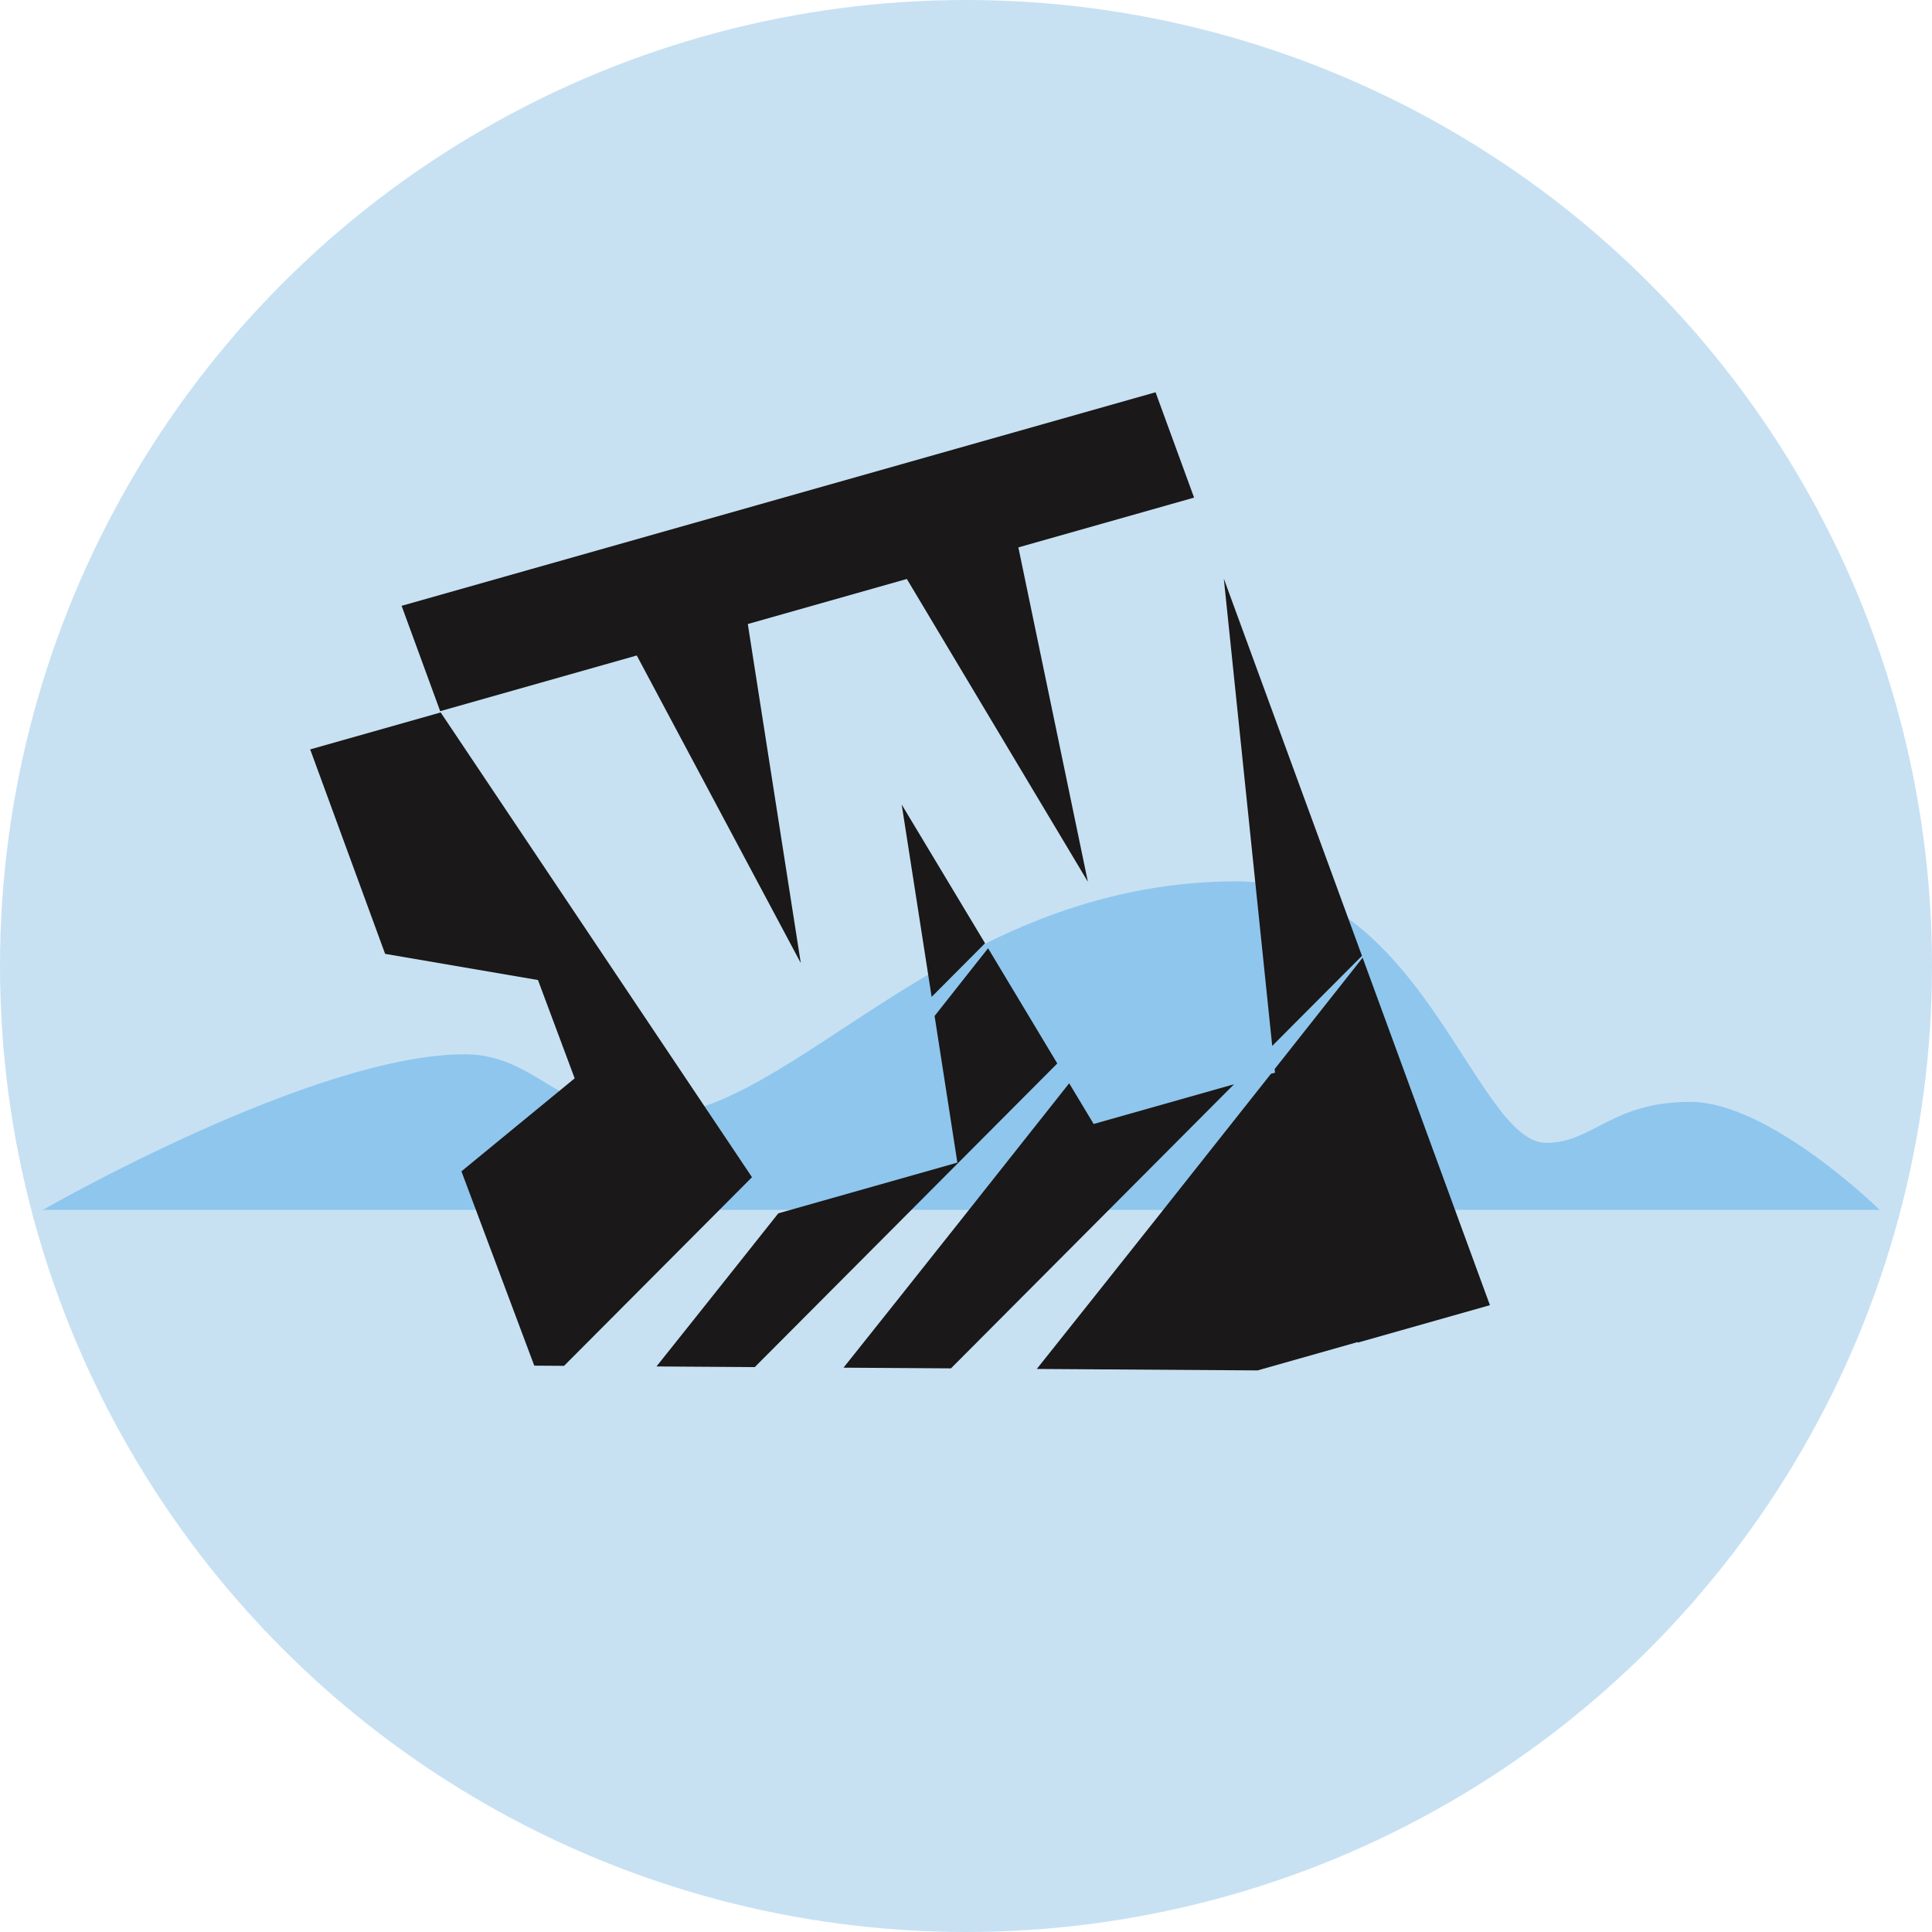 <svg xmlns="http://www.w3.org/2000/svg" width="214" height="214"><g transform="translate(-240 -5464)"><circle data-name="Ellipse 20" cx="107" cy="107" r="107" transform="translate(240 5464)" fill="#c7e1f3"/><g data-name="Group 196"><path data-name="Path 91" d="M244.741 5598.018h203.47s-12.186-11.966-20.971-11.966-10.782 4.536-15.975 4.536c-7.81 0-13.859-28.965-34.227-28.965-32.124 0-49.133 26.045-65.1 26.045-10.09 0-12.487-6.888-20.474-6.888-16.769 0-46.723 17.238-46.723 17.238z" fill="#8fc6ed"/><g data-name="Group 103"><g data-name="Group 100"><path data-name="Path 93" d="M381.186 5582.42l.044.395-.454.129c-7.568 9.573-17.648 22.3-25.935 32.69l24.46.16 11.085-3.139.02.059 14.627-4.145-14.1-38.487c-1.682 2.136-5.24 6.64-9.748 12.338" fill="#1a1818"/></g><path data-name="Path 94" d="M375.557 5528.092l5.362 51.758 9.941-9.976z" fill="#1a1818"/><path data-name="Path 95" d="M367.998 5507.453h-.014l-83.5 23.651 4.274 11.67 21.774-6.169 18.168 34.069-5.869-37.553 17.616-4.991 20.053 33.539-7.7-37.037 19.464-5.514z" fill="#1a1818"/><g data-name="Group 101"><path data-name="Path 96" d="M346.045 5592.778l-19.837 5.62a7551.393 7551.393 0 01-13.492 16.958l10.888.072 33.507-33.632-7.664-12.76c-1.564 1.972-3.586 4.539-5.926 7.5z" fill="#1a1818"/></g><path data-name="Path 97" d="M288.807 5542.916l-14.449 4.092 8.3 22.647 16.932 2.9 4.064 10.888-12.542 10.3 8.066 21.525 3.3.022 20.817-20.895-34.488-51.488z" fill="#1a1818"/><g data-name="Group 102"><path data-name="Path 98" d="M376.689 5584.099l-15.549 4.4-2.711-4.508c-7.664 9.693-17.257 21.8-24.995 31.5l11.9.077z" fill="#1a1818"/></g><path data-name="Path 99" d="M343.194 5574.42l5.915-5.939-9.231-15.362z" fill="#1a1818"/></g></g></g></svg>